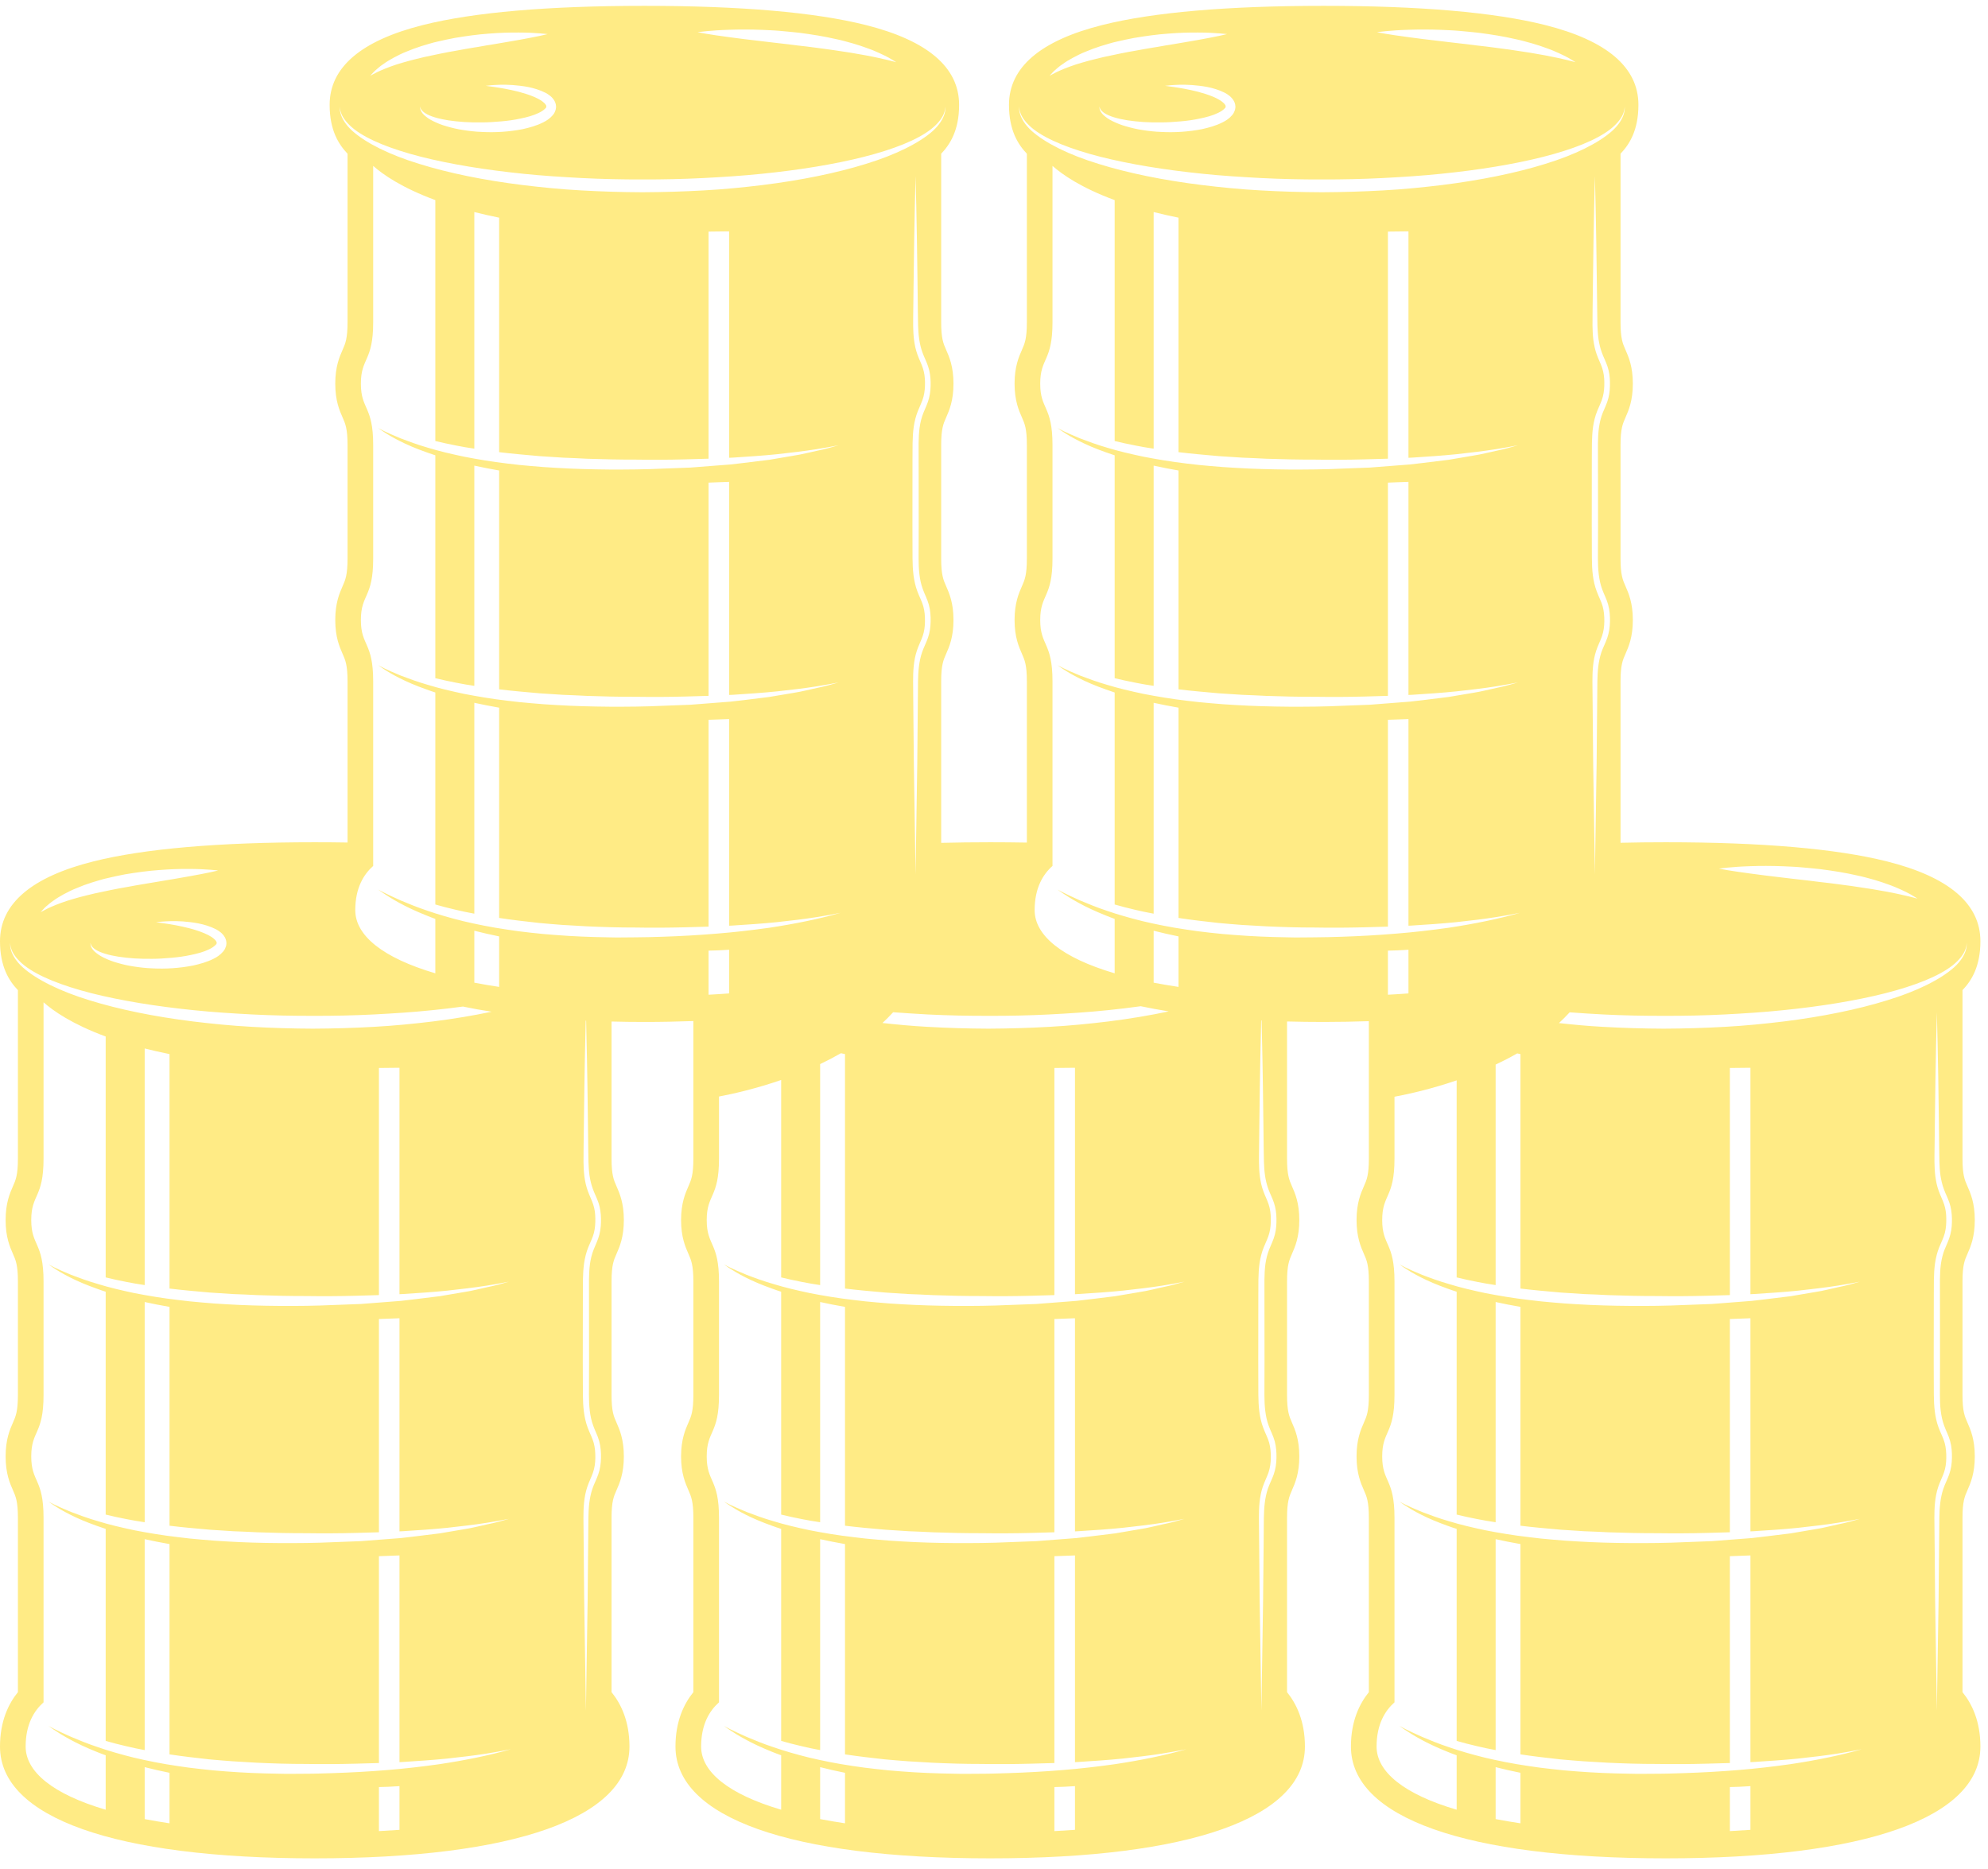 <svg width="150" height="141" viewBox="0 0 150 141" fill="none" xmlns="http://www.w3.org/2000/svg">
<path d="M147.435 72.984C146.405 73.9 144.624 74.784 142.397 75.462C140.171 76.157 137.503 76.695 134.62 77.057C133.178 77.233 131.685 77.381 130.163 77.465C128.641 77.552 127.096 77.597 125.542 77.604C124.008 77.599 122.445 77.552 120.927 77.465C119.806 77.406 118.708 77.301 117.626 77.182C117.906 76.923 118.177 76.654 118.435 76.371C119.271 76.433 120.119 76.488 120.978 76.533C122.488 76.608 124.004 76.64 125.549 76.636C127.073 76.642 128.609 76.608 130.113 76.533C131.617 76.456 133.098 76.36 134.524 76.212C137.38 75.925 140.027 75.494 142.247 74.932C144.462 74.367 146.264 73.663 147.315 72.84C147.832 72.433 148.151 72.002 148.276 71.669C148.306 71.585 148.331 71.512 148.354 71.448C148.363 71.38 148.372 71.323 148.379 71.275C148.393 71.184 148.399 71.136 148.399 71.136C148.399 71.136 148.397 71.184 148.392 71.278C148.39 71.323 148.386 71.382 148.383 71.451C148.365 71.519 148.347 71.596 148.326 71.685C148.226 72.036 147.948 72.526 147.435 72.984ZM147.073 111.225C146.934 111.624 146.747 111.963 146.631 112.316C146.392 113.025 146.339 113.772 146.328 114.519C146.321 115.269 146.314 116.002 146.307 116.717C146.296 118.146 146.282 119.499 146.271 120.745C146.194 125.734 146.141 129.063 146.141 129.063C146.141 129.063 146.091 125.734 146.011 120.745C146.002 119.499 145.988 118.146 145.975 116.717C145.968 116.002 145.963 115.269 145.954 114.519C145.954 113.77 145.984 112.959 146.241 112.184C146.367 111.797 146.56 111.439 146.679 111.088C146.8 110.737 146.85 110.366 146.852 109.979C146.857 109.587 146.829 109.202 146.727 108.842C146.629 108.477 146.433 108.127 146.282 107.723C145.977 106.915 145.92 106.047 145.913 105.211C145.911 104.384 145.909 103.552 145.904 102.721C145.906 101.057 145.909 99.394 145.911 97.756C145.92 96.939 145.888 96.123 146.004 95.296C146.066 94.886 146.166 94.474 146.321 94.091C146.476 93.708 146.656 93.371 146.743 93.02C146.834 92.672 146.857 92.296 146.852 91.931C146.848 91.546 146.804 91.211 146.693 90.87C146.585 90.537 146.41 90.207 146.282 89.842C146.15 89.484 146.075 89.111 146.027 88.746C145.936 88.015 145.961 87.309 145.968 86.641C145.975 85.969 145.982 85.318 145.991 84.694C146.045 79.704 146.141 76.378 146.141 76.378C146.141 76.378 146.239 79.704 146.294 84.694C146.301 85.318 146.308 85.969 146.317 86.641C146.328 87.316 146.317 88.006 146.415 88.694C146.467 89.036 146.547 89.375 146.668 89.703C146.784 90.034 146.961 90.359 147.089 90.74C147.217 91.111 147.271 91.539 147.278 91.918C147.285 92.319 147.265 92.722 147.16 93.127C147.062 93.537 146.868 93.902 146.731 94.253C146.59 94.606 146.501 94.975 146.446 95.358C146.344 96.123 146.376 96.939 146.374 97.756C146.376 99.394 146.376 101.057 146.378 102.721C146.376 103.552 146.374 104.384 146.371 105.211C146.371 106.026 146.424 106.837 146.697 107.568C146.827 107.933 147.032 108.302 147.144 108.723C147.26 109.145 147.287 109.575 147.278 109.986C147.274 110.4 147.214 110.828 147.073 111.225V111.225ZM135.08 133.093C133.813 133.271 132.494 133.428 131.147 133.535C129.803 133.646 128.429 133.722 127.055 133.767C126.36 133.785 125.688 133.815 124.995 133.813C124.309 133.813 123.616 133.833 122.944 133.81C121.597 133.792 120.264 133.738 118.979 133.637C118.337 133.589 117.705 133.537 117.09 133.46C116.473 133.398 115.873 133.314 115.29 133.225C114.121 133.054 113.025 132.833 112.022 132.596C111.022 132.348 110.115 132.084 109.324 131.81C108.529 131.546 107.855 131.266 107.299 131.031C106.196 130.546 105.587 130.209 105.587 130.209C105.587 130.209 105.731 130.307 105.998 130.491C106.266 130.673 106.67 130.933 107.205 131.222C107.738 131.516 108.411 131.833 109.199 132.15C109.422 132.243 109.662 132.332 109.908 132.421V136.528C105.938 135.355 103.867 133.676 103.867 131.762C103.867 130.072 104.516 129.047 105.218 128.427C105.218 125.646 105.218 120.547 105.218 114.508C105.218 111.526 104.291 111.849 104.291 109.874C104.291 107.899 105.218 108.222 105.218 105.24C105.218 102.397 105.218 99.508 105.218 96.677C105.218 93.695 104.291 94.018 104.291 92.043C104.291 90.068 105.218 90.391 105.218 87.409C105.218 85.764 105.218 84.201 105.218 82.739C106.307 82.534 108.01 82.153 109.908 81.504V96.369C110.402 96.49 110.931 96.608 111.494 96.715C111.927 96.802 112.38 96.879 112.85 96.948V80.315C113.396 80.057 113.941 79.777 114.477 79.47C114.561 79.486 114.638 79.504 114.723 79.522V97.21C115.7 97.33 116.721 97.419 117.781 97.513C118.359 97.549 118.947 97.588 119.544 97.627C120.141 97.649 120.747 97.672 121.356 97.706C122.573 97.75 123.805 97.777 125.063 97.775C126.298 97.793 127.545 97.786 128.764 97.754C129.356 97.738 129.942 97.722 130.523 97.704V80.57C131.061 80.566 131.578 80.561 132.075 80.554V97.636C132.164 97.631 132.257 97.629 132.348 97.622C133.506 97.549 134.627 97.476 135.687 97.367C136.744 97.248 137.744 97.137 138.66 96.989C139.257 96.893 139.818 96.793 140.342 96.69C139.822 96.841 139.285 96.991 138.717 97.103C138.148 97.221 137.573 97.383 136.965 97.472C136.361 97.574 135.743 97.679 135.115 97.786C134.481 97.864 133.834 97.943 133.182 98.023C132.854 98.062 132.526 98.1 132.196 98.139C131.863 98.164 131.528 98.192 131.193 98.217C130.521 98.269 129.844 98.321 129.163 98.374C128.481 98.399 127.795 98.426 127.11 98.451C125.742 98.515 124.364 98.529 123.01 98.52C121.664 98.51 120.333 98.474 119.048 98.397C118.407 98.358 117.774 98.321 117.159 98.26C116.541 98.21 115.939 98.146 115.354 98.071C114.183 97.936 113.084 97.75 112.075 97.554C111.07 97.342 110.152 97.123 109.354 96.877C108.552 96.647 107.868 96.392 107.308 96.178C106.752 95.952 106.321 95.756 106.029 95.615C105.742 95.469 105.587 95.389 105.587 95.389C105.587 95.389 105.731 95.487 106 95.67C106.271 95.847 106.677 96.098 107.221 96.371C107.764 96.647 108.443 96.939 109.242 97.221C109.454 97.301 109.678 97.376 109.908 97.449V114.262C110.402 114.382 110.931 114.501 111.494 114.608C111.927 114.694 112.38 114.772 112.85 114.84V98.226C113.447 98.358 114.073 98.481 114.723 98.593V115.102C115.7 115.223 116.721 115.312 117.781 115.405C118.359 115.442 118.947 115.48 119.544 115.519C120.141 115.542 120.747 115.565 121.356 115.599C122.573 115.642 123.805 115.67 125.063 115.667C126.298 115.685 127.545 115.679 128.764 115.647C129.356 115.631 129.942 115.615 130.523 115.597V99.508C130.774 99.499 131.024 99.49 131.273 99.481C131.542 99.472 131.808 99.463 132.075 99.451V115.528C132.164 115.524 132.257 115.521 132.348 115.515C133.506 115.442 134.627 115.369 135.687 115.259C136.744 115.141 137.744 115.029 138.66 114.881C139.257 114.786 139.818 114.685 140.342 114.583C139.822 114.733 139.285 114.884 138.717 114.995C138.148 115.114 137.573 115.275 136.965 115.364C136.361 115.467 135.743 115.572 135.115 115.679C134.481 115.756 133.834 115.836 133.182 115.916C132.854 115.954 132.526 115.993 132.196 116.032C131.863 116.057 131.528 116.084 131.193 116.109C130.521 116.162 129.844 116.214 129.163 116.266C128.481 116.291 127.795 116.319 127.11 116.344C125.742 116.408 124.364 116.419 123.01 116.412C121.664 116.403 120.333 116.367 119.048 116.289C118.407 116.25 117.774 116.214 117.159 116.152C116.541 116.102 115.939 116.039 115.354 115.963C114.183 115.829 113.084 115.642 112.075 115.446C111.07 115.234 110.152 115.016 109.354 114.77C108.552 114.54 107.868 114.284 107.308 114.07C106.752 113.845 106.321 113.649 106.029 113.508C105.742 113.362 105.587 113.282 105.587 113.282C105.587 113.282 105.731 113.38 106 113.562C106.271 113.74 106.677 113.991 107.221 114.264C107.764 114.54 108.443 114.831 109.242 115.114C109.454 115.193 109.678 115.269 109.908 115.341V131.336C110.391 131.475 110.904 131.61 111.453 131.735C111.899 131.84 112.364 131.945 112.85 132.029V116.118C113.447 116.25 114.073 116.373 114.723 116.487V132.352C115.68 132.498 116.682 132.614 117.719 132.728C118.298 132.788 118.888 132.824 119.485 132.874C120.082 132.911 120.686 132.945 121.297 132.981C122.513 133.038 123.744 133.077 125.006 133.075C126.241 133.097 127.497 133.088 128.718 133.056C129.324 133.04 129.928 133.024 130.523 133.006V117.401C130.774 117.392 131.024 117.383 131.273 117.374C131.542 117.364 131.808 117.355 132.075 117.344V132.938C132.152 132.933 132.234 132.931 132.312 132.927C133.474 132.854 134.597 132.778 135.659 132.671C136.719 132.553 137.724 132.441 138.644 132.293C139.298 132.188 139.911 132.079 140.479 131.965C138.872 132.425 137.038 132.801 135.08 133.093V133.093ZM132.075 138.046C131.569 138.082 131.052 138.114 130.523 138.141V134.817C130.758 134.808 130.995 134.806 131.227 134.797C131.512 134.785 131.792 134.765 132.075 134.749V138.046ZM114.723 137.553C114.071 137.455 113.444 137.348 112.85 137.235V133.316C113.447 133.469 114.073 133.612 114.723 133.742V137.553ZM101.251 70.669C100.558 70.687 99.886 70.715 99.193 70.713C98.505 70.715 97.815 70.735 97.143 70.713C95.796 70.692 94.463 70.64 93.178 70.537C92.535 70.489 91.904 70.437 91.289 70.362C90.671 70.3 90.07 70.213 89.486 70.125C88.317 69.954 87.224 69.733 86.221 69.496C85.221 69.248 84.314 68.986 83.521 68.712C82.725 68.446 82.051 68.165 81.497 67.933C80.394 67.446 79.786 67.108 79.786 67.108C79.786 67.108 79.929 67.206 80.196 67.391C80.465 67.573 80.868 67.833 81.404 68.122C81.937 68.416 82.607 68.735 83.395 69.049C83.621 69.143 83.86 69.234 84.104 69.323V73.428C80.135 72.257 78.066 70.578 78.066 68.662C78.066 66.972 78.713 65.947 79.414 65.327C79.414 62.545 79.414 57.447 79.414 51.407C79.414 48.425 78.487 48.749 78.487 46.774C78.487 44.801 79.414 45.122 79.414 42.14C79.414 39.299 79.414 36.408 79.414 33.576C79.414 30.596 78.487 30.918 78.487 28.943C78.487 26.967 79.414 27.291 79.414 24.309C79.414 19.456 79.414 15.276 79.414 12.515C80.148 13.164 81.575 14.164 84.104 15.096V33.271C84.601 33.389 85.127 33.508 85.692 33.615C86.125 33.702 86.576 33.781 87.046 33.847V15.998C87.634 16.146 88.256 16.287 88.921 16.422V34.112C89.896 34.23 90.919 34.319 91.977 34.412C92.558 34.451 93.146 34.488 93.743 34.526C94.34 34.551 94.946 34.572 95.554 34.608C96.769 34.649 98.004 34.677 99.26 34.674C100.495 34.693 101.743 34.688 102.962 34.654C103.555 34.638 104.14 34.624 104.722 34.604V17.472C105.259 17.468 105.777 17.461 106.273 17.454V34.535C106.362 34.531 106.456 34.529 106.544 34.524C107.704 34.449 108.825 34.376 109.883 34.267C110.94 34.15 111.943 34.036 112.859 33.888C113.456 33.793 114.014 33.693 114.538 33.59C114.021 33.74 113.483 33.891 112.916 34.005C112.346 34.121 111.772 34.282 111.163 34.371C110.56 34.474 109.942 34.579 109.313 34.686C108.677 34.763 108.032 34.843 107.381 34.923C107.053 34.961 106.724 35 106.392 35.039C106.059 35.066 105.726 35.091 105.389 35.116C104.717 35.169 104.04 35.221 103.361 35.274C102.678 35.299 101.992 35.326 101.308 35.351C99.941 35.417 98.562 35.428 97.209 35.422C95.862 35.41 94.529 35.374 93.246 35.296C92.603 35.258 91.972 35.221 91.357 35.16C90.74 35.112 90.138 35.046 89.552 34.973C88.381 34.836 87.283 34.649 86.273 34.453C85.268 34.242 84.35 34.023 83.553 33.779C82.748 33.547 82.067 33.291 81.506 33.077C80.95 32.852 80.52 32.656 80.228 32.517C79.939 32.369 79.786 32.289 79.786 32.289C79.786 32.289 79.929 32.387 80.196 32.569C80.467 32.749 80.875 33 81.42 33.271C81.962 33.547 82.641 33.841 83.439 34.121C83.653 34.2 83.874 34.276 84.104 34.351V51.164C84.601 51.282 85.127 51.401 85.692 51.508C86.125 51.594 86.576 51.674 87.046 51.742V35.128C87.645 35.258 88.272 35.383 88.921 35.495V52.004C89.896 52.123 90.919 52.212 91.977 52.305C92.558 52.344 93.146 52.38 93.743 52.419C94.34 52.444 94.946 52.465 95.554 52.499C96.769 52.542 98.004 52.572 99.26 52.567C100.495 52.585 101.743 52.581 102.962 52.547C103.555 52.531 104.14 52.517 104.722 52.496V36.41C104.97 36.399 105.223 36.39 105.471 36.381C105.738 36.372 106.007 36.362 106.273 36.353V52.428C106.362 52.423 106.456 52.421 106.544 52.417C107.704 52.341 108.825 52.269 109.883 52.159C110.94 52.043 111.943 51.929 112.859 51.781C113.456 51.685 114.014 51.585 114.538 51.483C114.021 51.633 113.483 51.783 112.916 51.897C112.346 52.013 111.772 52.175 111.163 52.266C110.56 52.367 109.942 52.471 109.313 52.578C108.677 52.656 108.032 52.736 107.381 52.818C107.053 52.854 106.724 52.893 106.392 52.931C106.059 52.959 105.726 52.984 105.389 53.009C104.717 53.061 104.04 53.114 103.361 53.166C102.678 53.191 101.992 53.218 101.308 53.244C99.941 53.31 98.562 53.321 97.209 53.314C95.862 53.303 94.529 53.266 93.246 53.189C92.603 53.15 91.972 53.114 91.357 53.052C90.74 53.004 90.138 52.938 89.552 52.865C88.381 52.729 87.283 52.542 86.273 52.346C85.268 52.134 84.35 51.915 83.553 51.669C82.748 51.439 82.067 51.184 81.506 50.97C80.95 50.745 80.52 50.549 80.228 50.407C79.939 50.261 79.786 50.182 79.786 50.182C79.786 50.182 79.929 50.28 80.196 50.462C80.467 50.642 80.875 50.892 81.42 51.164C81.962 51.439 82.641 51.733 83.439 52.013C83.653 52.093 83.874 52.168 84.104 52.243V68.236C84.587 68.375 85.102 68.51 85.651 68.637C86.098 68.74 86.56 68.844 87.046 68.929V53.02C87.645 53.15 88.272 53.276 88.921 53.387V69.252C89.878 69.398 90.879 69.514 91.918 69.628C92.496 69.687 93.087 69.726 93.681 69.776C94.281 69.81 94.884 69.847 95.495 69.881C96.712 69.938 97.942 69.977 99.205 69.974C100.44 69.997 101.693 69.988 102.915 69.958C103.523 69.94 104.124 69.927 104.722 69.906V54.301C104.97 54.291 105.223 54.282 105.471 54.276C105.738 54.264 106.007 54.255 106.273 54.246V69.838C106.351 69.833 106.431 69.831 106.508 69.826C107.67 69.753 108.796 69.678 109.858 69.571C110.917 69.453 111.922 69.343 112.84 69.193C113.497 69.09 114.11 68.979 114.677 68.865C113.071 69.325 111.236 69.701 109.279 69.995C108.01 70.17 106.693 70.327 105.346 70.434C103.999 70.546 102.627 70.624 101.251 70.669V70.669ZM96.108 111.225C95.967 111.624 95.78 111.963 95.664 112.316C95.427 113.025 95.374 113.772 95.361 114.519C95.354 115.269 95.349 116.002 95.343 116.717C95.329 118.146 95.315 119.499 95.304 120.745C95.226 125.734 95.176 129.063 95.176 129.063C95.176 129.063 95.124 125.734 95.046 120.745C95.035 119.499 95.021 118.146 95.01 116.717C95.003 116.002 94.996 115.269 94.989 114.519C94.989 113.77 95.017 112.959 95.274 112.184C95.402 111.797 95.593 111.439 95.712 111.088C95.832 110.737 95.882 110.366 95.887 109.979C95.892 109.587 95.862 109.202 95.762 108.842C95.664 108.477 95.466 108.127 95.317 107.723C95.01 106.915 94.953 106.047 94.946 105.211C94.944 104.384 94.941 103.552 94.939 102.721C94.941 101.057 94.941 99.394 94.944 97.756C94.953 96.939 94.921 96.123 95.037 95.296C95.099 94.886 95.201 94.474 95.356 94.091C95.511 93.708 95.689 93.371 95.775 93.02C95.869 92.672 95.892 92.296 95.887 91.931C95.882 91.546 95.837 91.211 95.725 90.87C95.62 90.537 95.443 90.207 95.315 89.842C95.183 89.484 95.108 89.111 95.06 88.746C94.969 88.015 94.994 87.309 95.001 86.641C95.007 85.969 95.017 85.318 95.023 84.694C95.064 80.962 95.128 78.16 95.16 76.984C95.169 76.987 95.181 76.987 95.192 76.987C95.222 78.162 95.285 80.962 95.326 84.694C95.333 85.318 95.342 85.969 95.349 86.641C95.361 87.316 95.352 88.006 95.45 88.694C95.502 89.036 95.579 89.375 95.7 89.703C95.819 90.034 95.996 90.359 96.122 90.74C96.252 91.111 96.306 91.539 96.311 91.918C96.318 92.319 96.297 92.722 96.195 93.127C96.094 93.537 95.903 93.902 95.764 94.253C95.625 94.606 95.536 94.975 95.479 95.358C95.377 96.123 95.409 96.939 95.406 97.756C95.409 99.394 95.411 101.057 95.411 102.721C95.409 103.552 95.406 104.384 95.404 105.211C95.404 106.026 95.459 106.837 95.73 107.568C95.86 107.933 96.065 108.302 96.179 108.723C96.293 109.145 96.32 109.575 96.313 109.986C96.306 110.4 96.247 110.828 96.108 111.225V111.225ZM84.115 133.093C82.846 133.271 81.529 133.428 80.182 133.535C78.836 133.646 77.464 133.722 76.088 133.767C75.393 133.785 74.723 133.815 74.03 133.813C73.342 133.813 72.649 133.833 71.979 133.81C70.632 133.792 69.297 133.738 68.014 133.637C67.372 133.589 66.74 133.537 66.125 133.46C65.508 133.398 64.906 133.314 64.323 133.225C63.154 133.054 62.06 132.833 61.057 132.596C60.057 132.348 59.148 132.084 58.357 131.81C57.562 131.546 56.887 131.266 56.331 131.031C55.231 130.546 54.622 130.209 54.622 130.209C54.622 130.209 54.764 130.307 55.032 130.491C55.301 130.673 55.702 130.933 56.24 131.222C56.773 131.516 57.443 131.833 58.232 132.15C58.457 132.243 58.694 132.332 58.941 132.421V136.528C54.971 135.355 52.902 133.676 52.902 131.762C52.902 130.072 53.549 129.047 54.251 128.427C54.251 125.646 54.251 120.547 54.251 114.508C54.251 111.526 53.324 111.849 53.324 109.874C53.324 107.899 54.251 108.222 54.251 105.24C54.251 102.397 54.251 99.508 54.251 96.677C54.251 93.695 53.324 94.018 53.324 92.043C53.324 90.068 54.251 90.391 54.251 87.409C54.251 85.757 54.251 84.19 54.251 82.723C55.361 82.513 57.058 82.124 58.941 81.475V96.369C59.437 96.49 59.964 96.608 60.526 96.715C60.959 96.802 61.413 96.879 61.882 96.948V80.276C62.409 80.026 62.935 79.752 63.45 79.456C63.553 79.477 63.651 79.499 63.758 79.522V97.21C64.733 97.33 65.754 97.419 66.813 97.513C67.392 97.549 67.982 97.588 68.579 97.627C69.176 97.649 69.78 97.672 70.391 97.706C71.605 97.75 72.841 97.777 74.096 97.775C75.331 97.793 76.58 97.786 77.799 97.754C78.389 97.738 78.977 97.722 79.556 97.704V80.57C80.096 80.566 80.611 80.561 81.11 80.554V97.636C81.199 97.631 81.292 97.629 81.381 97.622C82.541 97.549 83.662 97.476 84.719 97.367C85.776 97.248 86.779 97.137 87.695 96.989C88.292 96.893 88.85 96.793 89.374 96.69C88.857 96.841 88.32 96.991 87.752 97.103C87.183 97.221 86.608 97.383 86 97.472C85.394 97.574 84.776 97.679 84.15 97.786C83.514 97.864 82.869 97.943 82.215 98.023C81.889 98.062 81.559 98.1 81.228 98.139C80.896 98.164 80.561 98.192 80.226 98.217C79.553 98.269 78.877 98.321 78.198 98.374C77.514 98.399 76.828 98.426 76.144 98.451C74.777 98.515 73.399 98.529 72.043 98.52C70.698 98.51 69.365 98.474 68.082 98.397C67.44 98.358 66.809 98.321 66.191 98.26C65.576 98.21 64.972 98.146 64.389 98.071C63.218 97.936 62.119 97.75 61.11 97.554C60.103 97.342 59.187 97.123 58.389 96.877C57.585 96.647 56.903 96.392 56.343 96.178C55.787 95.952 55.356 95.756 55.064 95.615C54.775 95.469 54.622 95.389 54.622 95.389C54.622 95.389 54.766 95.487 55.032 95.67C55.304 95.847 55.712 96.098 56.254 96.371C56.796 96.647 57.477 96.939 58.275 97.221C58.489 97.301 58.71 97.376 58.941 97.449V114.262C59.437 114.382 59.964 114.501 60.526 114.608C60.959 114.694 61.413 114.772 61.882 114.84V98.226C62.481 98.358 63.108 98.481 63.758 98.593V115.102C64.733 115.223 65.754 115.312 66.813 115.405C67.392 115.442 67.982 115.48 68.579 115.519C69.176 115.542 69.78 115.565 70.391 115.599C71.605 115.642 72.841 115.67 74.096 115.667C75.331 115.685 76.58 115.679 77.799 115.647C78.389 115.631 78.977 115.615 79.556 115.597V99.508C79.806 99.499 80.057 99.49 80.305 99.481C80.574 99.472 80.843 99.463 81.11 99.451V115.528C81.199 115.524 81.292 115.521 81.381 115.515C82.541 115.442 83.662 115.369 84.719 115.259C85.776 115.141 86.779 115.029 87.695 114.881C88.292 114.786 88.85 114.685 89.374 114.583C88.857 114.733 88.32 114.884 87.752 114.995C87.183 115.114 86.608 115.275 86 115.364C85.394 115.467 84.776 115.572 84.15 115.679C83.514 115.756 82.869 115.836 82.215 115.916C81.889 115.954 81.559 115.993 81.228 116.032C80.896 116.057 80.561 116.084 80.226 116.109C79.553 116.162 78.877 116.214 78.198 116.266C77.514 116.291 76.828 116.319 76.144 116.344C74.777 116.408 73.399 116.419 72.043 116.412C70.698 116.403 69.365 116.367 68.082 116.289C67.44 116.25 66.809 116.214 66.191 116.152C65.576 116.102 64.972 116.039 64.389 115.963C63.218 115.829 62.119 115.642 61.11 115.446C60.103 115.234 59.187 115.016 58.389 114.77C57.585 114.54 56.903 114.284 56.343 114.07C55.787 113.845 55.356 113.649 55.064 113.508C54.775 113.362 54.622 113.282 54.622 113.282C54.622 113.282 54.766 113.38 55.032 113.562C55.304 113.74 55.712 113.991 56.254 114.264C56.796 114.54 57.477 114.831 58.275 115.114C58.489 115.193 58.71 115.269 58.941 115.341V131.336C59.424 131.475 59.938 131.61 60.488 131.735C60.932 131.84 61.397 131.945 61.882 132.029V116.118C62.481 116.25 63.108 116.373 63.758 116.487V132.352C64.715 132.498 65.715 132.614 66.754 132.728C67.331 132.788 67.923 132.824 68.518 132.874C69.117 132.911 69.721 132.945 70.329 132.981C71.546 133.038 72.779 133.077 74.041 133.075C75.276 133.097 76.53 133.088 77.751 133.056C78.359 133.04 78.961 133.024 79.556 133.006V117.401C79.806 117.392 80.057 117.383 80.305 117.374C80.574 117.364 80.843 117.355 81.11 117.344V132.938C81.187 132.933 81.267 132.931 81.344 132.927C82.507 132.854 83.632 132.778 84.694 132.671C85.754 132.553 86.759 132.441 87.677 132.293C88.333 132.188 88.946 132.079 89.514 131.965C87.905 132.425 86.07 132.801 84.115 133.093V133.093ZM81.11 138.046C80.604 138.082 80.087 138.114 79.556 138.141V134.817C79.79 134.808 80.027 134.806 80.26 134.797C80.545 134.785 80.825 134.765 81.11 134.749V138.046ZM63.758 137.553C63.104 137.455 62.479 137.348 61.882 137.235V133.316C62.479 133.469 63.106 133.612 63.758 133.742V137.553ZM49.994 70.669C49.299 70.687 48.627 70.715 47.937 70.713C47.248 70.715 46.556 70.735 45.886 70.713C44.537 70.692 43.204 70.64 41.921 70.537C41.278 70.489 40.645 70.437 40.03 70.362C39.412 70.3 38.813 70.213 38.23 70.125C37.06 69.954 35.965 69.733 34.962 69.496C33.964 69.248 33.055 68.986 32.264 68.712C31.469 68.446 30.794 68.165 30.238 67.933C29.135 67.446 28.527 67.108 28.527 67.108C28.527 67.108 28.67 67.206 28.937 67.391C29.208 67.573 29.609 67.833 30.145 68.122C30.68 68.416 31.35 68.735 32.139 69.049C32.362 69.143 32.601 69.234 32.847 69.323V73.428C28.878 72.257 26.806 70.578 26.806 68.662C26.806 66.972 27.456 65.947 28.158 65.327C28.158 62.545 28.158 57.447 28.158 51.407C28.158 48.425 27.23 48.749 27.23 46.774C27.23 44.801 28.158 45.122 28.158 42.14C28.158 39.299 28.158 36.408 28.158 33.576C28.158 30.596 27.23 30.918 27.23 28.943C27.23 26.967 28.158 27.291 28.158 24.309C28.158 19.456 28.158 15.276 28.158 12.515C28.889 13.164 30.318 14.164 32.847 15.096V33.271C33.342 33.389 33.87 33.508 34.433 33.615C34.866 33.702 35.32 33.781 35.789 33.847V15.998C36.375 16.146 36.997 16.287 37.662 16.422V34.112C38.64 34.23 39.66 34.319 40.72 34.412C41.299 34.451 41.889 34.488 42.484 34.526C43.083 34.551 43.687 34.572 44.295 34.608C45.512 34.649 46.745 34.677 48.003 34.674C49.238 34.693 50.484 34.688 51.703 34.654C52.296 34.638 52.884 34.624 53.462 34.604V17.472C54 17.468 54.517 17.461 55.014 17.454V34.535C55.105 34.531 55.199 34.529 55.288 34.524C56.445 34.449 57.566 34.376 58.626 34.267C59.683 34.15 60.684 34.036 61.602 33.888C62.199 33.793 62.757 33.693 63.281 33.59C62.762 33.74 62.224 33.891 61.657 34.005C61.087 34.121 60.513 34.282 59.907 34.371C59.3 34.474 58.683 34.579 58.054 34.686C57.421 34.763 56.776 34.843 56.122 34.923C55.794 34.961 55.465 35 55.135 35.039C54.802 35.066 54.467 35.091 54.132 35.116C53.46 35.169 52.783 35.221 52.102 35.274C51.421 35.299 50.735 35.326 50.049 35.351C48.682 35.417 47.303 35.428 45.95 35.422C44.603 35.41 43.272 35.374 41.987 35.296C41.347 35.258 40.713 35.221 40.098 35.16C39.48 35.112 38.879 35.046 38.296 34.973C37.122 34.836 36.024 34.649 35.014 34.453C34.009 34.242 33.091 34.023 32.294 33.779C31.491 33.547 30.808 33.291 30.247 33.077C29.691 32.852 29.261 32.656 28.969 32.517C28.682 32.369 28.527 32.289 28.527 32.289C28.527 32.289 28.67 32.387 28.939 32.569C29.21 32.749 29.616 33 30.161 33.271C30.703 33.547 31.382 33.841 32.182 34.121C32.394 34.2 32.617 34.276 32.847 34.351V51.164C33.342 51.282 33.87 51.401 34.433 51.508C34.866 51.594 35.32 51.674 35.789 51.742V35.128C36.386 35.258 37.013 35.383 37.662 35.495V52.004C38.64 52.123 39.66 52.212 40.72 52.305C41.299 52.344 41.889 52.38 42.484 52.419C43.083 52.444 43.687 52.465 44.295 52.499C45.512 52.542 46.745 52.572 48.003 52.567C49.238 52.585 50.484 52.581 51.703 52.547C52.296 52.531 52.884 52.517 53.462 52.496V36.41C53.713 36.399 53.964 36.39 54.212 36.381C54.481 36.372 54.748 36.362 55.014 36.353V52.428C55.105 52.423 55.199 52.421 55.288 52.417C56.445 52.341 57.566 52.269 58.626 52.159C59.683 52.043 60.684 51.929 61.602 51.781C62.199 51.685 62.757 51.585 63.281 51.483C62.762 51.633 62.224 51.783 61.657 51.897C61.087 52.013 60.513 52.175 59.907 52.266C59.3 52.367 58.683 52.471 58.054 52.578C57.421 52.656 56.776 52.736 56.122 52.818C55.794 52.854 55.465 52.893 55.135 52.931C54.802 52.959 54.467 52.984 54.132 53.009C53.46 53.061 52.783 53.114 52.102 53.166C51.421 53.191 50.735 53.218 50.049 53.244C48.682 53.31 47.303 53.321 45.95 53.314C44.603 53.303 43.272 53.266 41.987 53.189C41.347 53.15 40.713 53.114 40.098 53.052C39.48 53.004 38.879 52.938 38.296 52.865C37.122 52.729 36.024 52.542 35.014 52.346C34.009 52.134 33.091 51.915 32.294 51.669C31.491 51.439 30.808 51.184 30.247 50.97C29.691 50.745 29.261 50.549 28.969 50.407C28.682 50.261 28.527 50.182 28.527 50.182C28.527 50.182 28.67 50.28 28.939 50.462C29.21 50.642 29.616 50.892 30.161 51.164C30.703 51.439 31.382 51.733 32.182 52.013C32.394 52.093 32.617 52.168 32.847 52.243V68.236C33.33 68.375 33.843 68.51 34.394 68.637C34.839 68.74 35.304 68.844 35.789 68.929V53.02C36.386 53.15 37.013 53.276 37.662 53.387V69.252C38.619 69.398 39.622 69.514 40.661 69.628C41.237 69.687 41.83 69.726 42.425 69.776C43.022 69.81 43.628 69.847 44.236 69.881C45.453 69.938 46.683 69.977 47.946 69.974C49.181 69.997 50.436 69.988 51.658 69.958C52.266 69.94 52.868 69.927 53.462 69.906V54.301C53.713 54.291 53.964 54.282 54.212 54.276C54.481 54.264 54.748 54.255 55.014 54.246V69.838C55.092 69.833 55.174 69.831 55.251 69.826C56.413 69.753 57.537 69.678 58.599 69.571C59.66 69.453 60.663 69.343 61.584 69.193C62.24 69.09 62.851 68.979 63.418 68.865C61.812 69.325 59.977 69.701 58.02 69.995C56.753 70.17 55.434 70.327 54.087 70.434C52.742 70.546 51.368 70.624 49.994 70.669V70.669ZM45.141 111.225C45.002 111.624 44.815 111.963 44.699 112.316C44.459 113.025 44.407 113.772 44.396 114.519C44.389 115.269 44.382 116.002 44.375 116.717C44.361 118.146 44.35 119.499 44.339 120.745C44.261 125.734 44.209 129.063 44.209 129.063C44.209 129.063 44.156 125.734 44.079 120.745C44.068 119.499 44.056 118.146 44.042 116.717C44.036 116.002 44.029 115.269 44.022 114.519C44.022 113.77 44.051 112.959 44.309 112.184C44.434 111.797 44.628 111.439 44.744 111.088C44.865 110.737 44.917 110.366 44.92 109.979C44.924 109.587 44.895 109.202 44.794 108.842C44.696 108.477 44.501 108.127 44.35 107.723C44.045 106.915 43.988 106.047 43.981 105.211C43.979 104.384 43.974 103.552 43.972 102.721C43.974 101.057 43.976 99.394 43.979 97.756C43.985 96.939 43.956 96.123 44.072 95.296C44.134 94.886 44.234 94.474 44.389 94.091C44.544 93.708 44.724 93.371 44.81 93.02C44.901 92.672 44.924 92.296 44.92 91.931C44.915 91.546 44.872 91.211 44.76 90.87C44.653 90.537 44.478 90.207 44.35 89.842C44.218 89.484 44.143 89.111 44.093 88.746C44.004 88.015 44.029 87.309 44.033 86.641C44.042 85.969 44.049 85.318 44.058 84.694C44.097 80.975 44.163 78.183 44.193 77C44.204 77 44.213 77 44.225 77C44.257 78.185 44.32 80.975 44.361 84.694C44.368 85.318 44.375 85.969 44.384 86.641C44.396 87.316 44.384 88.006 44.482 88.694C44.535 89.036 44.614 89.375 44.735 89.703C44.851 90.034 45.029 90.359 45.157 90.74C45.284 91.111 45.339 91.539 45.346 91.918C45.353 92.319 45.33 92.722 45.227 93.127C45.127 93.537 44.936 93.902 44.799 94.253C44.658 94.606 44.569 94.975 44.514 95.358C44.412 96.123 44.444 96.939 44.441 97.756C44.441 99.394 44.444 101.057 44.446 102.721C44.444 103.552 44.441 104.384 44.437 105.211C44.439 106.026 44.491 106.837 44.765 107.568C44.892 107.933 45.1 108.302 45.211 108.723C45.328 109.145 45.353 109.575 45.346 109.986C45.339 110.4 45.282 110.828 45.141 111.225V111.225ZM33.148 133.093C31.879 133.271 30.562 133.428 29.215 133.535C27.868 133.646 26.497 133.722 25.122 133.767C24.427 133.785 23.755 133.815 23.063 133.813C22.377 133.813 21.684 133.833 21.012 133.81C19.665 133.792 18.332 133.738 17.047 133.637C16.404 133.589 15.773 133.537 15.158 133.46C14.54 133.398 13.941 133.314 13.355 133.225C12.189 133.054 11.093 132.833 10.09 132.596C9.09 132.348 8.183 132.084 7.392 131.81C6.597 131.546 5.922 131.266 5.366 131.031C4.263 130.546 3.655 130.209 3.655 130.209C3.655 130.209 3.799 130.307 4.065 130.491C4.334 130.673 4.737 130.933 5.273 131.222C5.806 131.516 6.476 131.833 7.264 132.15C7.49 132.243 7.729 132.332 7.973 132.421V136.528C4.004 135.355 1.935 133.676 1.935 131.762C1.935 130.072 2.584 129.047 3.286 128.427C3.286 125.646 3.286 120.547 3.286 114.508C3.286 111.526 2.358 111.849 2.358 109.874C2.358 107.899 3.286 108.222 3.286 105.24C3.286 102.397 3.286 99.508 3.286 96.677C3.286 93.695 2.358 94.018 2.358 92.043C2.358 90.068 3.286 90.391 3.286 87.409C3.286 82.557 3.286 78.376 3.286 75.615C4.017 76.264 5.446 77.262 7.973 78.196V96.369C8.47 96.49 8.996 96.608 9.561 96.715C9.994 96.802 10.445 96.879 10.917 96.948V79.098C11.503 79.246 12.125 79.388 12.79 79.522V97.21C13.766 97.33 14.789 97.419 15.848 97.513C16.427 97.549 17.015 97.588 17.612 97.627C18.209 97.649 18.815 97.672 19.424 97.706C20.64 97.75 21.873 97.777 23.131 97.775C24.366 97.793 25.612 97.786 26.831 97.754C27.424 97.738 28.01 97.722 28.591 97.704V80.57C29.128 80.566 29.646 80.561 30.142 80.554V97.636C30.231 97.631 30.325 97.629 30.414 97.622C31.573 97.549 32.695 97.476 33.754 97.367C34.812 97.248 35.812 97.137 36.728 96.989C37.325 96.893 37.885 96.793 38.41 96.69C37.89 96.841 37.352 96.991 36.785 97.103C36.215 97.221 35.641 97.383 35.032 97.472C34.429 97.574 33.811 97.679 33.182 97.786C32.549 97.864 31.902 97.943 31.25 98.023C30.922 98.062 30.594 98.1 30.263 98.139C29.93 98.164 29.596 98.192 29.258 98.217C28.588 98.269 27.909 98.321 27.23 98.374C26.547 98.399 25.863 98.426 25.177 98.451C23.81 98.515 22.431 98.529 21.078 98.52C19.731 98.51 18.4 98.474 17.115 98.397C16.473 98.358 15.841 98.321 15.226 98.26C14.609 98.21 14.007 98.146 13.421 98.071C12.25 97.936 11.152 97.75 10.142 97.554C9.138 97.342 8.219 97.123 7.422 96.877C6.62 96.647 5.936 96.392 5.375 96.178C4.819 95.952 4.389 95.756 4.097 95.615C3.81 95.469 3.655 95.389 3.655 95.389C3.655 95.389 3.799 95.487 4.067 95.67C4.336 95.847 4.744 96.098 5.289 96.371C5.831 96.647 6.51 96.939 7.31 97.221C7.522 97.301 7.745 97.376 7.973 97.449V114.262C8.47 114.382 8.996 114.501 9.561 114.608C9.994 114.694 10.445 114.772 10.917 114.84V98.226C11.514 98.358 12.141 98.481 12.79 98.593V115.102C13.766 115.223 14.789 115.312 15.848 115.405C16.427 115.442 17.015 115.48 17.612 115.519C18.209 115.542 18.815 115.565 19.424 115.599C20.64 115.642 21.873 115.67 23.131 115.667C24.366 115.685 25.612 115.679 26.831 115.647C27.424 115.631 28.01 115.615 28.591 115.597V99.508C28.839 99.499 29.092 99.49 29.34 99.481C29.609 99.472 29.876 99.463 30.142 99.451V115.528C30.231 115.524 30.325 115.521 30.414 115.515C31.573 115.442 32.695 115.369 33.754 115.259C34.812 115.141 35.812 115.029 36.728 114.881C37.325 114.786 37.885 114.685 38.41 114.583C37.89 114.733 37.352 114.884 36.785 114.995C36.215 115.114 35.641 115.275 35.032 115.364C34.429 115.467 33.811 115.572 33.182 115.679C32.549 115.756 31.902 115.836 31.25 115.916C30.922 115.954 30.594 115.993 30.263 116.032C29.93 116.057 29.596 116.084 29.258 116.109C28.588 116.162 27.909 116.214 27.23 116.266C26.547 116.291 25.863 116.319 25.177 116.344C23.81 116.408 22.431 116.419 21.078 116.412C19.731 116.403 18.4 116.367 17.115 116.289C16.473 116.25 15.841 116.214 15.226 116.152C14.609 116.102 14.007 116.039 13.421 115.963C12.25 115.829 11.152 115.642 10.142 115.446C9.138 115.234 8.219 115.016 7.422 114.77C6.62 114.54 5.936 114.284 5.375 114.07C4.819 113.845 4.389 113.649 4.097 113.508C3.81 113.362 3.655 113.282 3.655 113.282C3.655 113.282 3.799 113.38 4.067 113.562C4.336 113.74 4.744 113.991 5.289 114.264C5.831 114.54 6.51 114.831 7.31 115.114C7.522 115.193 7.745 115.269 7.973 115.341V131.336C8.458 131.475 8.971 131.61 9.52 131.735C9.967 131.84 10.432 131.945 10.917 132.029V116.118C11.514 116.25 12.141 116.373 12.79 116.487V132.352C13.747 132.498 14.75 132.614 15.787 132.728C16.366 132.788 16.956 132.824 17.553 132.874C18.15 132.911 18.754 132.945 19.364 132.981C20.581 133.038 21.812 133.077 23.074 133.075C24.309 133.097 25.562 133.088 26.786 133.056C27.392 133.04 27.996 133.024 28.591 133.006V117.401C28.839 117.392 29.092 117.383 29.34 117.374C29.609 117.364 29.876 117.355 30.142 117.344V132.938C30.22 132.933 30.3 132.931 30.377 132.927C31.542 132.854 32.665 132.778 33.727 132.671C34.786 132.553 35.791 132.441 36.712 132.293C37.366 132.188 37.979 132.079 38.546 131.965C36.94 132.425 35.105 132.801 33.148 133.093V133.093ZM30.142 138.046C29.637 138.082 29.119 138.114 28.591 138.141V134.817C28.825 134.808 29.06 134.806 29.295 134.797C29.58 134.785 29.86 134.765 30.142 134.749V138.046ZM12.79 137.553C12.139 137.455 11.512 137.348 10.917 137.235V133.316C11.514 133.469 12.141 133.612 12.79 133.742V137.553ZM35.789 74.134V70.216C36.386 70.368 37.013 70.512 37.662 70.644V74.453C37.01 74.355 36.386 74.25 35.789 74.134ZM0.832 71.688C0.811 71.599 0.793 71.519 0.777 71.451C0.773 71.382 0.768 71.323 0.766 71.278C0.761 71.184 0.759 71.136 0.759 71.136C0.759 71.136 0.766 71.184 0.779 71.275C0.786 71.321 0.795 71.378 0.804 71.446C0.827 71.51 0.852 71.585 0.882 71.669C1.009 72.002 1.326 72.43 1.846 72.84C2.894 73.663 4.699 74.367 6.911 74.932C9.133 75.492 11.778 75.923 14.634 76.212C16.06 76.36 17.541 76.453 19.045 76.533C20.556 76.608 22.071 76.64 23.616 76.636C25.141 76.642 26.677 76.608 28.18 76.533C29.684 76.456 31.166 76.36 32.592 76.212C33.39 76.132 34.169 76.039 34.93 75.936C35.618 76.08 36.34 76.21 37.092 76.326C35.707 76.617 34.23 76.864 32.688 77.057C31.245 77.233 29.753 77.381 28.231 77.465C26.706 77.552 25.163 77.597 23.61 77.604C22.076 77.599 20.511 77.552 18.995 77.465C17.473 77.383 15.98 77.233 14.538 77.057C11.655 76.697 8.987 76.157 6.761 75.465C4.535 74.786 2.753 73.9 1.723 72.984C1.21 72.526 0.932 72.036 0.832 71.688V71.688ZM3.17 68.701C3.243 68.628 3.338 68.503 3.486 68.377C3.637 68.257 3.812 68.086 4.04 67.94C4.261 67.778 4.526 67.619 4.819 67.457C5.116 67.302 5.441 67.131 5.797 66.995C6.15 66.842 6.528 66.703 6.927 66.578C7.326 66.464 7.734 66.32 8.162 66.234C8.586 66.131 9.017 66.044 9.452 65.958C10.32 65.814 11.193 65.694 12.015 65.637C12.836 65.571 13.604 65.548 14.265 65.555C14.923 65.555 15.472 65.584 15.855 65.614C16.238 65.644 16.459 65.671 16.459 65.671C16.459 65.671 16.245 65.726 15.867 65.805C15.491 65.883 14.953 65.992 14.31 66.104C13.989 66.161 13.64 66.222 13.273 66.286C12.906 66.347 12.519 66.414 12.118 66.48C11.717 66.537 11.307 66.628 10.888 66.687C10.468 66.758 10.044 66.828 9.623 66.91C8.773 67.049 7.937 67.234 7.153 67.4C6.765 67.498 6.385 67.578 6.032 67.676C5.676 67.769 5.348 67.874 5.04 67.967C4.74 68.072 4.459 68.163 4.218 68.266C3.972 68.357 3.771 68.462 3.596 68.537C3.259 68.708 3.063 68.817 3.063 68.817C3.063 68.817 3.099 68.776 3.17 68.701V68.701ZM16.962 70.703C17.049 70.854 17.113 71.082 17.072 71.278C17.065 71.314 17.07 71.325 17.054 71.38C17.035 71.435 17.015 71.489 16.99 71.544C16.94 71.667 16.887 71.717 16.835 71.788C16.616 72.045 16.366 72.207 16.115 72.33C15.611 72.583 15.092 72.724 14.572 72.84C13.524 73.048 12.471 73.105 11.489 73.054C11.006 73.038 10.521 72.981 10.081 72.911C9.634 72.845 9.217 72.745 8.839 72.633C8.458 72.528 8.121 72.389 7.83 72.248C7.538 72.109 7.303 71.938 7.132 71.781C6.955 71.621 6.873 71.442 6.841 71.323C6.82 71.2 6.825 71.136 6.825 71.136C6.825 71.136 6.838 71.202 6.882 71.309C6.939 71.412 7.048 71.539 7.233 71.653C7.597 71.881 8.203 72.059 8.944 72.175C9.315 72.232 9.719 72.275 10.149 72.305C10.582 72.332 11.024 72.339 11.501 72.335C11.972 72.335 12.455 72.296 12.943 72.257C13.433 72.214 13.925 72.148 14.406 72.043C14.882 71.945 15.363 71.82 15.764 71.624C15.967 71.53 16.145 71.41 16.254 71.298C16.279 71.273 16.313 71.236 16.306 71.241C16.309 71.239 16.315 71.239 16.325 71.239C16.334 71.239 16.336 71.186 16.343 71.163L16.35 71.12C16.35 71.116 16.347 71.111 16.347 71.107C16.356 71.091 16.336 71.066 16.327 71.04C16.279 70.931 16.124 70.799 15.962 70.685C15.791 70.578 15.604 70.482 15.413 70.403C15.03 70.243 14.641 70.12 14.276 70.027C13.547 69.84 12.916 69.735 12.473 69.671C12.027 69.61 11.774 69.573 11.774 69.573C11.774 69.573 11.838 69.567 11.959 69.553C12.077 69.544 12.252 69.516 12.48 69.51C12.934 69.484 13.583 69.469 14.365 69.569C14.755 69.617 15.178 69.687 15.623 69.831C15.844 69.901 16.072 69.99 16.304 70.109C16.53 70.239 16.776 70.391 16.962 70.703V70.703ZM25.706 8.587C25.683 8.498 25.665 8.419 25.649 8.353C25.644 8.282 25.642 8.225 25.64 8.177C25.635 8.084 25.633 8.036 25.633 8.036C25.633 8.036 25.64 8.084 25.651 8.177C25.658 8.223 25.667 8.28 25.678 8.346C25.699 8.41 25.726 8.485 25.754 8.569C25.881 8.904 26.198 9.332 26.718 9.742C27.766 10.562 29.57 11.266 31.783 11.831C34.005 12.392 36.653 12.822 39.506 13.112C40.932 13.26 42.413 13.353 43.917 13.433C45.428 13.508 46.943 13.542 48.488 13.538C50.013 13.542 51.548 13.508 53.052 13.433C54.559 13.355 56.037 13.26 57.466 13.112C60.319 12.825 62.967 12.394 65.186 11.831C67.401 11.269 69.204 10.565 70.254 9.742C70.774 9.332 71.09 8.904 71.216 8.571C71.245 8.487 71.27 8.412 71.293 8.348C71.302 8.28 71.311 8.223 71.318 8.177C71.332 8.084 71.339 8.036 71.339 8.036C71.339 8.036 71.337 8.084 71.332 8.177C71.33 8.225 71.325 8.282 71.323 8.35C71.307 8.419 71.286 8.498 71.266 8.587C71.166 8.938 70.888 9.426 70.375 9.886C69.345 10.799 67.563 11.683 65.337 12.364C63.11 13.057 60.442 13.597 57.56 13.957C56.12 14.132 54.625 14.283 53.102 14.365C51.58 14.451 50.035 14.497 48.481 14.504C46.948 14.499 45.385 14.451 43.867 14.365C42.345 14.285 40.852 14.132 39.41 13.957C36.527 13.599 33.859 13.059 31.633 12.364C29.406 11.686 27.625 10.799 26.597 9.886C26.082 9.426 25.804 8.938 25.706 8.587V8.587ZM28.041 5.601C28.117 5.53 28.21 5.402 28.36 5.279C28.509 5.156 28.684 4.988 28.912 4.842C29.135 4.678 29.397 4.518 29.691 4.359C29.988 4.202 30.313 4.031 30.669 3.894C31.022 3.744 31.403 3.605 31.799 3.477C32.198 3.363 32.608 3.222 33.034 3.133C33.458 3.031 33.891 2.944 34.324 2.86C35.194 2.714 36.065 2.593 36.887 2.536C37.71 2.47 38.476 2.448 39.136 2.454C39.797 2.454 40.344 2.484 40.727 2.516C41.112 2.546 41.331 2.571 41.331 2.571C41.331 2.571 41.117 2.625 40.741 2.705C40.362 2.783 39.825 2.892 39.182 3.006C38.861 3.06 38.514 3.122 38.145 3.186C37.778 3.247 37.391 3.313 36.99 3.382C36.589 3.436 36.181 3.53 35.759 3.587C35.342 3.657 34.916 3.728 34.495 3.81C33.645 3.951 32.809 4.133 32.025 4.3C31.637 4.398 31.257 4.478 30.906 4.578C30.548 4.669 30.22 4.776 29.912 4.867C29.611 4.972 29.331 5.065 29.092 5.165C28.844 5.257 28.643 5.361 28.468 5.437C28.13 5.607 27.934 5.717 27.934 5.717C27.934 5.717 27.973 5.676 28.041 5.601V5.601ZM41.834 7.603C41.921 7.756 41.985 7.981 41.944 8.177C41.937 8.214 41.944 8.227 41.925 8.282C41.907 8.334 41.887 8.391 41.864 8.444C41.812 8.567 41.759 8.617 41.707 8.69C41.488 8.945 41.237 9.107 40.987 9.23C40.485 9.485 39.966 9.624 39.444 9.742C38.398 9.947 37.343 10.007 36.363 9.954C35.88 9.938 35.393 9.881 34.953 9.811C34.506 9.745 34.091 9.644 33.711 9.533C33.33 9.43 32.993 9.289 32.704 9.148C32.41 9.011 32.177 8.838 32.004 8.681C31.826 8.521 31.744 8.341 31.712 8.223C31.694 8.1 31.699 8.036 31.699 8.036C31.699 8.036 31.71 8.104 31.753 8.209C31.811 8.312 31.92 8.441 32.104 8.553C32.469 8.781 33.075 8.959 33.816 9.077C34.187 9.132 34.59 9.177 35.021 9.205C35.456 9.234 35.896 9.239 36.375 9.234C36.844 9.234 37.327 9.196 37.817 9.157C38.305 9.116 38.797 9.047 39.278 8.943C39.756 8.845 40.235 8.719 40.638 8.523C40.841 8.43 41.016 8.312 41.128 8.2C41.151 8.173 41.187 8.136 41.178 8.141C41.183 8.138 41.187 8.138 41.196 8.138C41.206 8.138 41.208 8.086 41.215 8.063L41.224 8.022C41.221 8.018 41.219 8.013 41.221 8.009C41.228 7.99 41.208 7.965 41.201 7.94C41.151 7.831 40.996 7.699 40.836 7.587C40.663 7.478 40.479 7.382 40.285 7.302C39.902 7.143 39.512 7.022 39.15 6.926C38.421 6.74 37.788 6.637 37.348 6.571C36.901 6.51 36.646 6.473 36.646 6.473C36.646 6.473 36.71 6.466 36.83 6.455C36.951 6.444 37.127 6.416 37.352 6.409C37.806 6.384 38.455 6.371 39.237 6.469C39.626 6.516 40.052 6.587 40.495 6.731C40.718 6.801 40.946 6.892 41.176 7.009C41.404 7.138 41.648 7.293 41.834 7.603V7.603ZM55.028 2.245C55.748 2.22 56.584 2.218 57.482 2.252C57.931 2.277 58.396 2.286 58.865 2.331C59.337 2.375 59.813 2.416 60.292 2.47C61.244 2.593 62.194 2.744 63.076 2.949C63.518 3.038 63.94 3.163 64.339 3.272C64.737 3.391 65.111 3.507 65.451 3.639C65.795 3.755 66.1 3.892 66.369 4.013C66.64 4.129 66.866 4.257 67.055 4.35C67.419 4.56 67.622 4.692 67.622 4.692C67.622 4.692 67.388 4.632 66.98 4.528C66.574 4.434 66.002 4.3 65.303 4.172C64.608 4.04 63.796 3.908 62.921 3.785C62.486 3.712 62.03 3.671 61.572 3.6C61.112 3.541 60.645 3.477 60.175 3.43C59.708 3.366 59.237 3.313 58.776 3.261C58.312 3.215 57.858 3.149 57.416 3.101C56.534 3.001 55.709 2.899 55.001 2.801C54.292 2.71 53.702 2.614 53.287 2.548C52.872 2.477 52.635 2.429 52.635 2.429C52.635 2.429 53.592 2.288 55.028 2.245V2.245ZM55.014 74.945C54.508 74.982 53.993 75.016 53.462 75.043V71.717C53.697 71.71 53.934 71.708 54.167 71.697C54.451 71.688 54.732 71.665 55.014 71.649V74.945ZM69.632 27.772C69.527 27.439 69.35 27.106 69.222 26.744C69.09 26.384 69.014 26.011 68.967 25.646C68.876 24.915 68.901 24.209 68.907 23.541C68.914 22.869 68.923 22.22 68.93 21.596C68.985 16.604 69.081 13.278 69.081 13.278C69.081 13.278 69.179 16.604 69.233 21.596C69.24 22.22 69.247 22.869 69.256 23.541C69.267 24.215 69.256 24.906 69.356 25.594C69.406 25.935 69.486 26.275 69.607 26.605C69.723 26.933 69.901 27.259 70.028 27.642C70.156 28.011 70.211 28.439 70.218 28.817C70.225 29.218 70.204 29.622 70.099 30.029C70.001 30.437 69.808 30.802 69.671 31.152C69.529 31.506 69.441 31.875 69.386 32.26C69.283 33.023 69.315 33.841 69.313 34.656C69.315 36.294 69.315 37.957 69.318 39.62C69.315 40.452 69.313 41.283 69.311 42.112C69.311 42.926 69.363 43.739 69.637 44.468C69.766 44.833 69.972 45.202 70.085 45.626C70.199 46.047 70.227 46.475 70.218 46.888C70.213 47.3 70.154 47.728 70.013 48.125C69.874 48.526 69.687 48.863 69.57 49.216C69.331 49.927 69.279 50.672 69.267 51.419C69.261 52.168 69.254 52.902 69.247 53.617C69.236 55.048 69.222 56.399 69.21 57.645C69.133 62.636 69.081 65.963 69.081 65.963C69.081 65.963 69.031 62.636 68.953 57.645C68.942 56.399 68.928 55.048 68.914 53.617C68.91 52.902 68.903 52.168 68.896 51.419C68.896 50.672 68.923 49.861 69.181 49.086C69.308 48.696 69.5 48.339 69.618 47.99C69.739 47.637 69.789 47.266 69.791 46.879C69.796 46.487 69.769 46.104 69.666 45.742C69.568 45.377 69.372 45.029 69.222 44.623C68.916 43.814 68.86 42.949 68.853 42.112C68.85 41.283 68.848 40.452 68.846 39.62C68.846 37.957 68.848 36.294 68.85 34.656C68.86 33.838 68.828 33.025 68.944 32.196C69.005 31.786 69.108 31.373 69.263 30.993C69.415 30.608 69.596 30.273 69.682 29.92C69.773 29.571 69.798 29.195 69.794 28.831C69.787 28.446 69.744 28.113 69.632 27.772V27.772ZM87.046 74.134V70.216C87.645 70.368 88.272 70.512 88.921 70.644V74.453C88.267 74.355 87.643 74.25 87.046 74.134ZM74.581 76.636C76.108 76.642 77.644 76.608 79.148 76.533C80.652 76.456 82.133 76.36 83.559 76.212C84.418 76.125 85.255 76.025 86.07 75.911C86.743 76.052 87.447 76.182 88.183 76.301C86.761 76.604 85.243 76.857 83.655 77.057C82.213 77.233 80.718 77.381 79.196 77.465C77.674 77.552 76.131 77.597 74.577 77.604C73.041 77.599 71.478 77.552 69.962 77.465C68.814 77.403 67.691 77.296 66.585 77.176C66.863 76.916 67.135 76.647 67.39 76.365C68.253 76.428 69.126 76.485 70.013 76.533C71.523 76.608 73.039 76.64 74.581 76.636V76.636ZM120.827 49.216C120.59 49.927 120.538 50.672 120.526 51.419C120.52 52.168 120.513 52.902 120.506 53.617C120.492 55.048 120.481 56.399 120.469 57.645C120.392 62.636 120.34 65.963 120.34 65.963C120.34 65.963 120.287 62.636 120.21 57.645C120.198 56.399 120.187 55.048 120.173 53.617C120.166 52.902 120.16 52.168 120.153 51.419C120.153 50.672 120.18 49.861 120.438 49.086C120.565 48.696 120.759 48.339 120.875 47.99C120.996 47.637 121.046 47.266 121.051 46.879C121.055 46.487 121.025 46.104 120.925 45.742C120.827 45.377 120.629 45.029 120.481 44.623C120.173 43.814 120.116 42.949 120.112 42.112C120.107 41.283 120.105 40.452 120.103 39.62C120.105 37.957 120.107 36.294 120.107 34.656C120.116 33.838 120.087 33.025 120.201 32.196C120.262 31.786 120.365 31.373 120.52 30.993C120.675 30.608 120.855 30.273 120.939 29.92C121.032 29.571 121.055 29.195 121.051 28.831C121.046 28.446 121 28.113 120.891 27.772C120.784 27.439 120.606 27.106 120.479 26.744C120.349 26.384 120.274 26.011 120.223 25.646C120.135 24.915 120.16 24.209 120.164 23.541C120.173 22.869 120.18 22.22 120.187 21.596C120.242 16.604 120.34 13.278 120.34 13.278C120.34 13.278 120.435 16.604 120.49 21.596C120.499 22.22 120.506 22.869 120.515 23.541C120.524 24.215 120.515 24.906 120.613 25.594C120.665 25.935 120.745 26.275 120.866 26.605C120.982 26.933 121.16 27.259 121.288 27.642C121.415 28.011 121.47 28.439 121.474 28.817C121.481 29.218 121.461 29.622 121.358 30.029C121.258 30.437 121.066 30.802 120.927 31.152C120.788 31.506 120.7 31.875 120.645 32.26C120.54 33.023 120.572 33.841 120.57 34.656C120.572 36.294 120.574 37.957 120.577 39.62C120.572 40.452 120.57 41.283 120.567 42.112C120.57 42.926 120.622 43.739 120.893 44.468C121.023 44.833 121.231 45.202 121.342 45.626C121.456 46.047 121.484 46.475 121.477 46.888C121.47 47.3 121.411 47.728 121.272 48.125C121.133 48.526 120.946 48.863 120.827 49.216V49.216ZM104.722 75.043V71.717C104.956 71.71 105.191 71.708 105.423 71.697C105.71 71.688 105.988 71.665 106.273 71.649V74.945C105.767 74.982 105.25 75.016 104.722 75.043V75.043ZM76.963 8.587C76.942 8.498 76.924 8.419 76.906 8.353C76.903 8.282 76.899 8.225 76.897 8.177C76.892 8.084 76.89 8.036 76.89 8.036C76.89 8.036 76.897 8.084 76.91 8.177C76.917 8.223 76.926 8.28 76.935 8.346C76.958 8.41 76.983 8.485 77.013 8.569C77.14 8.904 77.455 9.332 77.974 9.742C79.025 10.562 80.827 11.266 83.042 11.831C85.261 12.392 87.909 12.822 90.765 13.112C92.191 13.26 93.67 13.353 95.176 13.433C96.687 13.508 98.202 13.542 99.747 13.538C101.272 13.542 102.807 13.508 104.311 13.433C105.815 13.355 107.296 13.26 108.723 13.112C111.576 12.825 114.224 12.394 116.445 11.831C118.658 11.269 120.463 10.565 121.511 9.742C122.03 9.332 122.347 8.904 122.475 8.571C122.502 8.487 122.529 8.412 122.55 8.348C122.561 8.28 122.568 8.223 122.577 8.177C122.589 8.084 122.595 8.036 122.595 8.036C122.595 8.036 122.593 8.084 122.589 8.177C122.586 8.225 122.584 8.282 122.58 8.35C122.564 8.419 122.545 8.498 122.523 8.587C122.425 8.938 122.147 9.426 121.632 9.886C120.604 10.799 118.82 11.683 116.596 12.364C114.369 13.057 111.699 13.597 108.819 13.957C107.376 14.132 105.884 14.283 104.361 14.365C102.837 14.451 101.294 14.497 99.74 14.504C98.204 14.499 96.641 14.451 95.126 14.365C93.604 14.285 92.109 14.132 90.669 13.957C87.786 13.599 85.116 13.059 82.889 12.364C80.665 11.686 78.883 10.799 77.854 9.886C77.339 9.426 77.063 8.938 76.963 8.587ZM79.3 5.601C79.373 5.53 79.469 5.402 79.617 5.279C79.768 5.156 79.941 4.988 80.171 4.842C80.392 4.678 80.654 4.518 80.95 4.359C81.246 4.202 81.57 4.031 81.928 3.894C82.281 3.744 82.659 3.605 83.058 3.477C83.457 3.363 83.865 3.222 84.291 3.133C84.715 3.031 85.148 2.944 85.581 2.86C86.451 2.714 87.324 2.593 88.146 2.536C88.967 2.47 89.735 2.448 90.393 2.454C91.054 2.454 91.601 2.484 91.986 2.516C92.369 2.546 92.59 2.571 92.59 2.571C92.59 2.571 92.373 2.625 91.997 2.705C91.621 2.783 91.081 2.892 90.441 3.006C90.12 3.06 89.771 3.122 89.404 3.186C89.037 3.247 88.65 3.313 88.249 3.382C87.848 3.436 87.438 3.53 87.018 3.587C86.599 3.657 86.175 3.728 85.754 3.81C84.904 3.951 84.067 4.133 83.284 4.3C82.896 4.398 82.516 4.478 82.162 4.578C81.807 4.669 81.479 4.776 81.171 4.867C80.871 4.972 80.588 5.065 80.349 5.165C80.103 5.257 79.902 5.361 79.727 5.437C79.389 5.607 79.193 5.717 79.193 5.717C79.193 5.717 79.23 5.676 79.3 5.601V5.601ZM93.091 7.603C93.18 7.756 93.244 7.981 93.203 8.177C93.196 8.214 93.201 8.227 93.184 8.282C93.166 8.334 93.146 8.391 93.121 8.444C93.071 8.567 93.018 8.617 92.966 8.69C92.747 8.945 92.496 9.107 92.246 9.23C91.742 9.485 91.223 9.624 90.701 9.742C89.655 9.947 88.6 10.007 87.62 9.954C87.137 9.938 86.649 9.881 86.21 9.811C85.765 9.745 85.348 9.644 84.97 9.533C84.589 9.43 84.252 9.289 83.96 9.148C83.669 9.011 83.434 8.838 83.261 8.681C83.085 8.521 83.003 8.341 82.969 8.223C82.951 8.1 82.956 8.036 82.956 8.036C82.956 8.036 82.969 8.104 83.013 8.209C83.069 8.312 83.179 8.441 83.363 8.553C83.728 8.781 84.334 8.959 85.075 9.077C85.444 9.132 85.85 9.177 86.278 9.205C86.713 9.234 87.155 9.239 87.631 9.234C88.103 9.234 88.586 9.196 89.074 9.157C89.561 9.116 90.056 9.047 90.534 8.943C91.013 8.845 91.494 8.719 91.895 8.523C92.098 8.43 92.275 8.312 92.385 8.2C92.407 8.173 92.444 8.136 92.437 8.141C92.439 8.138 92.444 8.138 92.453 8.138C92.462 8.138 92.467 8.086 92.474 8.063L92.48 8.022C92.48 8.018 92.478 8.013 92.478 8.009C92.487 7.99 92.467 7.965 92.458 7.94C92.41 7.831 92.255 7.699 92.093 7.587C91.922 7.478 91.735 7.382 91.544 7.302C91.159 7.143 90.771 7.022 90.407 6.926C89.678 6.74 89.046 6.637 88.604 6.571C88.158 6.51 87.903 6.473 87.903 6.473C87.903 6.473 87.966 6.466 88.087 6.455C88.208 6.444 88.383 6.416 88.611 6.409C89.065 6.384 89.714 6.371 90.493 6.469C90.885 6.516 91.309 6.587 91.754 6.731C91.975 6.801 92.202 6.892 92.433 7.009C92.66 7.138 92.904 7.293 93.091 7.603V7.603ZM106.287 2.245C107.005 2.22 107.843 2.218 108.741 2.252C109.19 2.277 109.655 2.286 110.124 2.331C110.594 2.375 111.072 2.416 111.548 2.47C112.501 2.593 113.453 2.744 114.333 2.949C114.777 3.038 115.197 3.163 115.598 3.272C115.996 3.391 116.37 3.507 116.71 3.639C117.051 3.755 117.357 3.892 117.626 4.013C117.897 4.129 118.125 4.257 118.312 4.35C118.676 4.56 118.879 4.692 118.879 4.692C118.879 4.692 118.647 4.632 118.239 4.528C117.833 4.434 117.259 4.3 116.562 4.172C115.867 4.04 115.053 3.908 114.178 3.785C113.745 3.712 113.287 3.671 112.829 3.6C112.369 3.541 111.902 3.477 111.432 3.43C110.965 3.366 110.496 3.313 110.033 3.261C109.571 3.215 109.115 3.149 108.675 3.101C107.791 3.001 106.966 2.899 106.26 2.801C105.551 2.71 104.958 2.614 104.544 2.548C104.131 2.477 103.894 2.429 103.894 2.429C103.894 2.429 104.849 2.288 106.287 2.245V2.245ZM132.089 65.345C132.806 65.318 133.645 65.318 134.543 65.352C134.992 65.377 135.456 65.386 135.926 65.432C136.395 65.475 136.874 65.514 137.352 65.571C138.302 65.694 139.255 65.842 140.137 66.049C140.579 66.138 141 66.261 141.399 66.37C141.798 66.489 142.172 66.607 142.511 66.737C142.853 66.856 143.158 66.992 143.429 67.111C143.698 67.227 143.926 67.357 144.115 67.45C144.48 67.66 144.68 67.792 144.68 67.792C144.68 67.792 144.448 67.733 144.04 67.628C143.635 67.534 143.06 67.398 142.363 67.27C141.668 67.14 140.857 67.006 139.982 66.883C139.547 66.81 139.091 66.771 138.633 66.698C138.173 66.641 137.705 66.578 137.236 66.53C136.769 66.466 136.297 66.414 135.837 66.361C135.372 66.316 134.919 66.25 134.477 66.202C133.595 66.099 132.77 65.999 132.061 65.899C131.352 65.81 130.762 65.712 130.348 65.648C129.933 65.578 129.696 65.53 129.696 65.53C129.696 65.53 130.653 65.388 132.089 65.345V65.345ZM149.427 71.009C149.427 68.184 147.05 66.156 142.365 64.983C138.546 64.026 132.932 63.541 125.681 63.541C124.5 63.541 123.366 63.554 122.274 63.58V51.407C122.274 50.17 122.438 49.799 122.646 49.33C122.88 48.797 123.202 48.068 123.202 46.774C123.202 45.482 122.88 44.751 122.646 44.218C122.438 43.748 122.274 43.377 122.274 42.14V33.576C122.274 32.339 122.438 31.97 122.646 31.499C122.88 30.966 123.202 30.237 123.202 28.943C123.202 27.651 122.88 26.92 122.646 26.387C122.438 25.917 122.274 25.546 122.274 24.309V11.597C122.944 10.893 123.623 9.829 123.623 7.908C123.623 5.083 121.249 3.056 116.564 1.883C112.742 0.926 107.13 0.441 99.877 0.441C92.626 0.441 87.012 0.926 83.19 1.883C78.505 3.056 76.131 5.083 76.131 7.908C76.131 9.829 76.81 10.893 77.48 11.597V24.309C77.48 25.546 77.318 25.917 77.111 26.387C76.876 26.92 76.552 27.651 76.552 28.943C76.552 30.237 76.876 30.966 77.111 31.499C77.318 31.97 77.48 32.339 77.48 33.576V42.14C77.48 43.377 77.318 43.748 77.111 44.218C76.876 44.751 76.552 45.482 76.552 46.774C76.552 48.068 76.876 48.797 77.111 49.33C77.318 49.799 77.48 50.17 77.48 51.407V63.566C76.587 63.55 75.664 63.541 74.713 63.541C73.428 63.541 72.198 63.557 71.015 63.586V51.407C71.015 50.17 71.179 49.799 71.387 49.33C71.621 48.797 71.943 48.068 71.943 46.774C71.943 45.482 71.621 44.751 71.387 44.218C71.179 43.748 71.015 43.377 71.015 42.14V33.576C71.015 32.339 71.179 31.97 71.387 31.499C71.621 30.966 71.943 30.237 71.943 28.943C71.943 27.651 71.621 26.92 71.387 26.387C71.179 25.917 71.015 25.546 71.015 24.309V11.597C71.685 10.893 72.367 9.829 72.367 7.908C72.367 5.083 69.99 3.056 65.305 1.883C61.486 0.926 55.871 0.441 48.62 0.441C41.367 0.441 35.753 0.926 31.933 1.883C27.248 3.056 24.872 5.083 24.872 7.908C24.872 9.829 25.553 10.893 26.223 11.597V24.309C26.223 25.546 26.059 25.917 25.852 26.387C25.617 26.92 25.296 27.651 25.296 28.943C25.296 30.237 25.617 30.966 25.852 31.499C26.059 31.97 26.223 32.339 26.223 33.576V42.14C26.223 43.377 26.059 43.748 25.852 44.218C25.617 44.751 25.296 45.482 25.296 46.774C25.296 48.068 25.617 48.797 25.852 49.33C26.059 49.799 26.223 50.17 26.223 51.407V63.561C25.419 63.548 24.596 63.541 23.746 63.541C16.495 63.541 10.881 64.026 7.059 64.983C2.374 66.156 0 68.184 0 71.009C0 72.927 0.679 73.993 1.351 74.697V87.409C1.351 88.646 1.187 89.017 0.98 89.487C0.745 90.02 0.424 90.749 0.424 92.043C0.424 93.335 0.745 94.066 0.98 94.599C1.187 95.068 1.351 95.439 1.351 96.677V105.24C1.351 106.477 1.187 106.849 0.98 107.318C0.745 107.851 0.424 108.58 0.424 109.874C0.424 111.166 0.745 111.897 0.98 112.43C1.187 112.899 1.351 113.271 1.351 114.508V127.659C0.64 128.534 0 129.853 0 131.762C0 137.123 8.654 140.196 23.746 140.196C38.838 140.196 47.495 137.123 47.495 131.762C47.495 129.853 46.854 128.534 46.143 127.659V114.508C46.143 113.271 46.307 112.899 46.515 112.43C46.749 111.897 47.071 111.166 47.071 109.874C47.071 108.58 46.749 107.851 46.515 107.318C46.307 106.849 46.143 106.477 46.143 105.24V96.677C46.143 95.439 46.307 95.068 46.515 94.599C46.749 94.066 47.071 93.335 47.071 92.043C47.071 90.749 46.749 90.02 46.515 89.487C46.307 89.017 46.143 88.646 46.143 87.409V77.066C46.95 77.087 47.773 77.098 48.62 77.098C49.901 77.098 51.131 77.073 52.316 77.03V87.409C52.316 88.646 52.152 89.017 51.947 89.487C51.712 90.02 51.389 90.749 51.389 92.043C51.389 93.335 51.712 94.066 51.947 94.599C52.152 95.068 52.316 95.439 52.316 96.677V105.24C52.316 106.477 52.152 106.849 51.947 107.318C51.712 107.851 51.389 108.58 51.389 109.874C51.389 111.166 51.712 111.897 51.947 112.43C52.152 112.899 52.316 113.271 52.316 114.508V127.659C51.605 128.534 50.967 129.853 50.967 131.762C50.967 137.123 59.622 140.196 74.713 140.196C89.805 140.196 98.46 137.123 98.46 131.762C98.46 129.853 97.819 128.534 97.111 127.659V114.508C97.111 113.271 97.275 112.899 97.48 112.43C97.715 111.897 98.036 111.166 98.036 109.874C98.036 108.58 97.715 107.851 97.48 107.318C97.275 106.849 97.111 106.477 97.111 105.24V96.677C97.111 95.439 97.275 95.068 97.48 94.599C97.715 94.066 98.036 93.335 98.036 92.043C98.036 90.749 97.715 90.02 97.48 89.487C97.275 89.017 97.111 88.646 97.111 87.409V77.062C98.006 77.085 98.929 77.098 99.877 77.098C101.053 77.098 102.185 77.075 103.284 77.039V87.409C103.284 88.646 103.12 89.017 102.912 89.487C102.678 90.02 102.356 90.749 102.356 92.043C102.356 93.335 102.678 94.066 102.912 94.599C103.12 95.068 103.284 95.439 103.284 96.677V105.24C103.284 106.477 103.12 106.849 102.912 107.318C102.678 107.851 102.356 108.58 102.356 109.874C102.356 111.166 102.678 111.897 102.912 112.43C103.12 112.899 103.284 113.271 103.284 114.508V127.659C102.573 128.534 101.932 129.853 101.932 131.762C101.932 137.123 110.589 140.196 125.681 140.196C140.77 140.196 149.427 137.123 149.427 131.762C149.427 129.853 148.787 128.534 148.076 127.659V114.508C148.076 113.271 148.24 112.899 148.447 112.43C148.682 111.897 149.003 111.166 149.003 109.874C149.003 108.58 148.682 107.851 148.447 107.318C148.24 106.849 148.076 106.477 148.076 105.24V96.677C148.076 95.439 148.24 95.068 148.447 94.599C148.682 94.066 149.003 93.335 149.003 92.043C149.003 90.749 148.682 90.02 148.447 89.487C148.24 89.017 148.076 88.646 148.076 87.409V74.697C148.746 73.993 149.427 72.927 149.427 71.009" fill="#FFEB85"/>
</svg>
